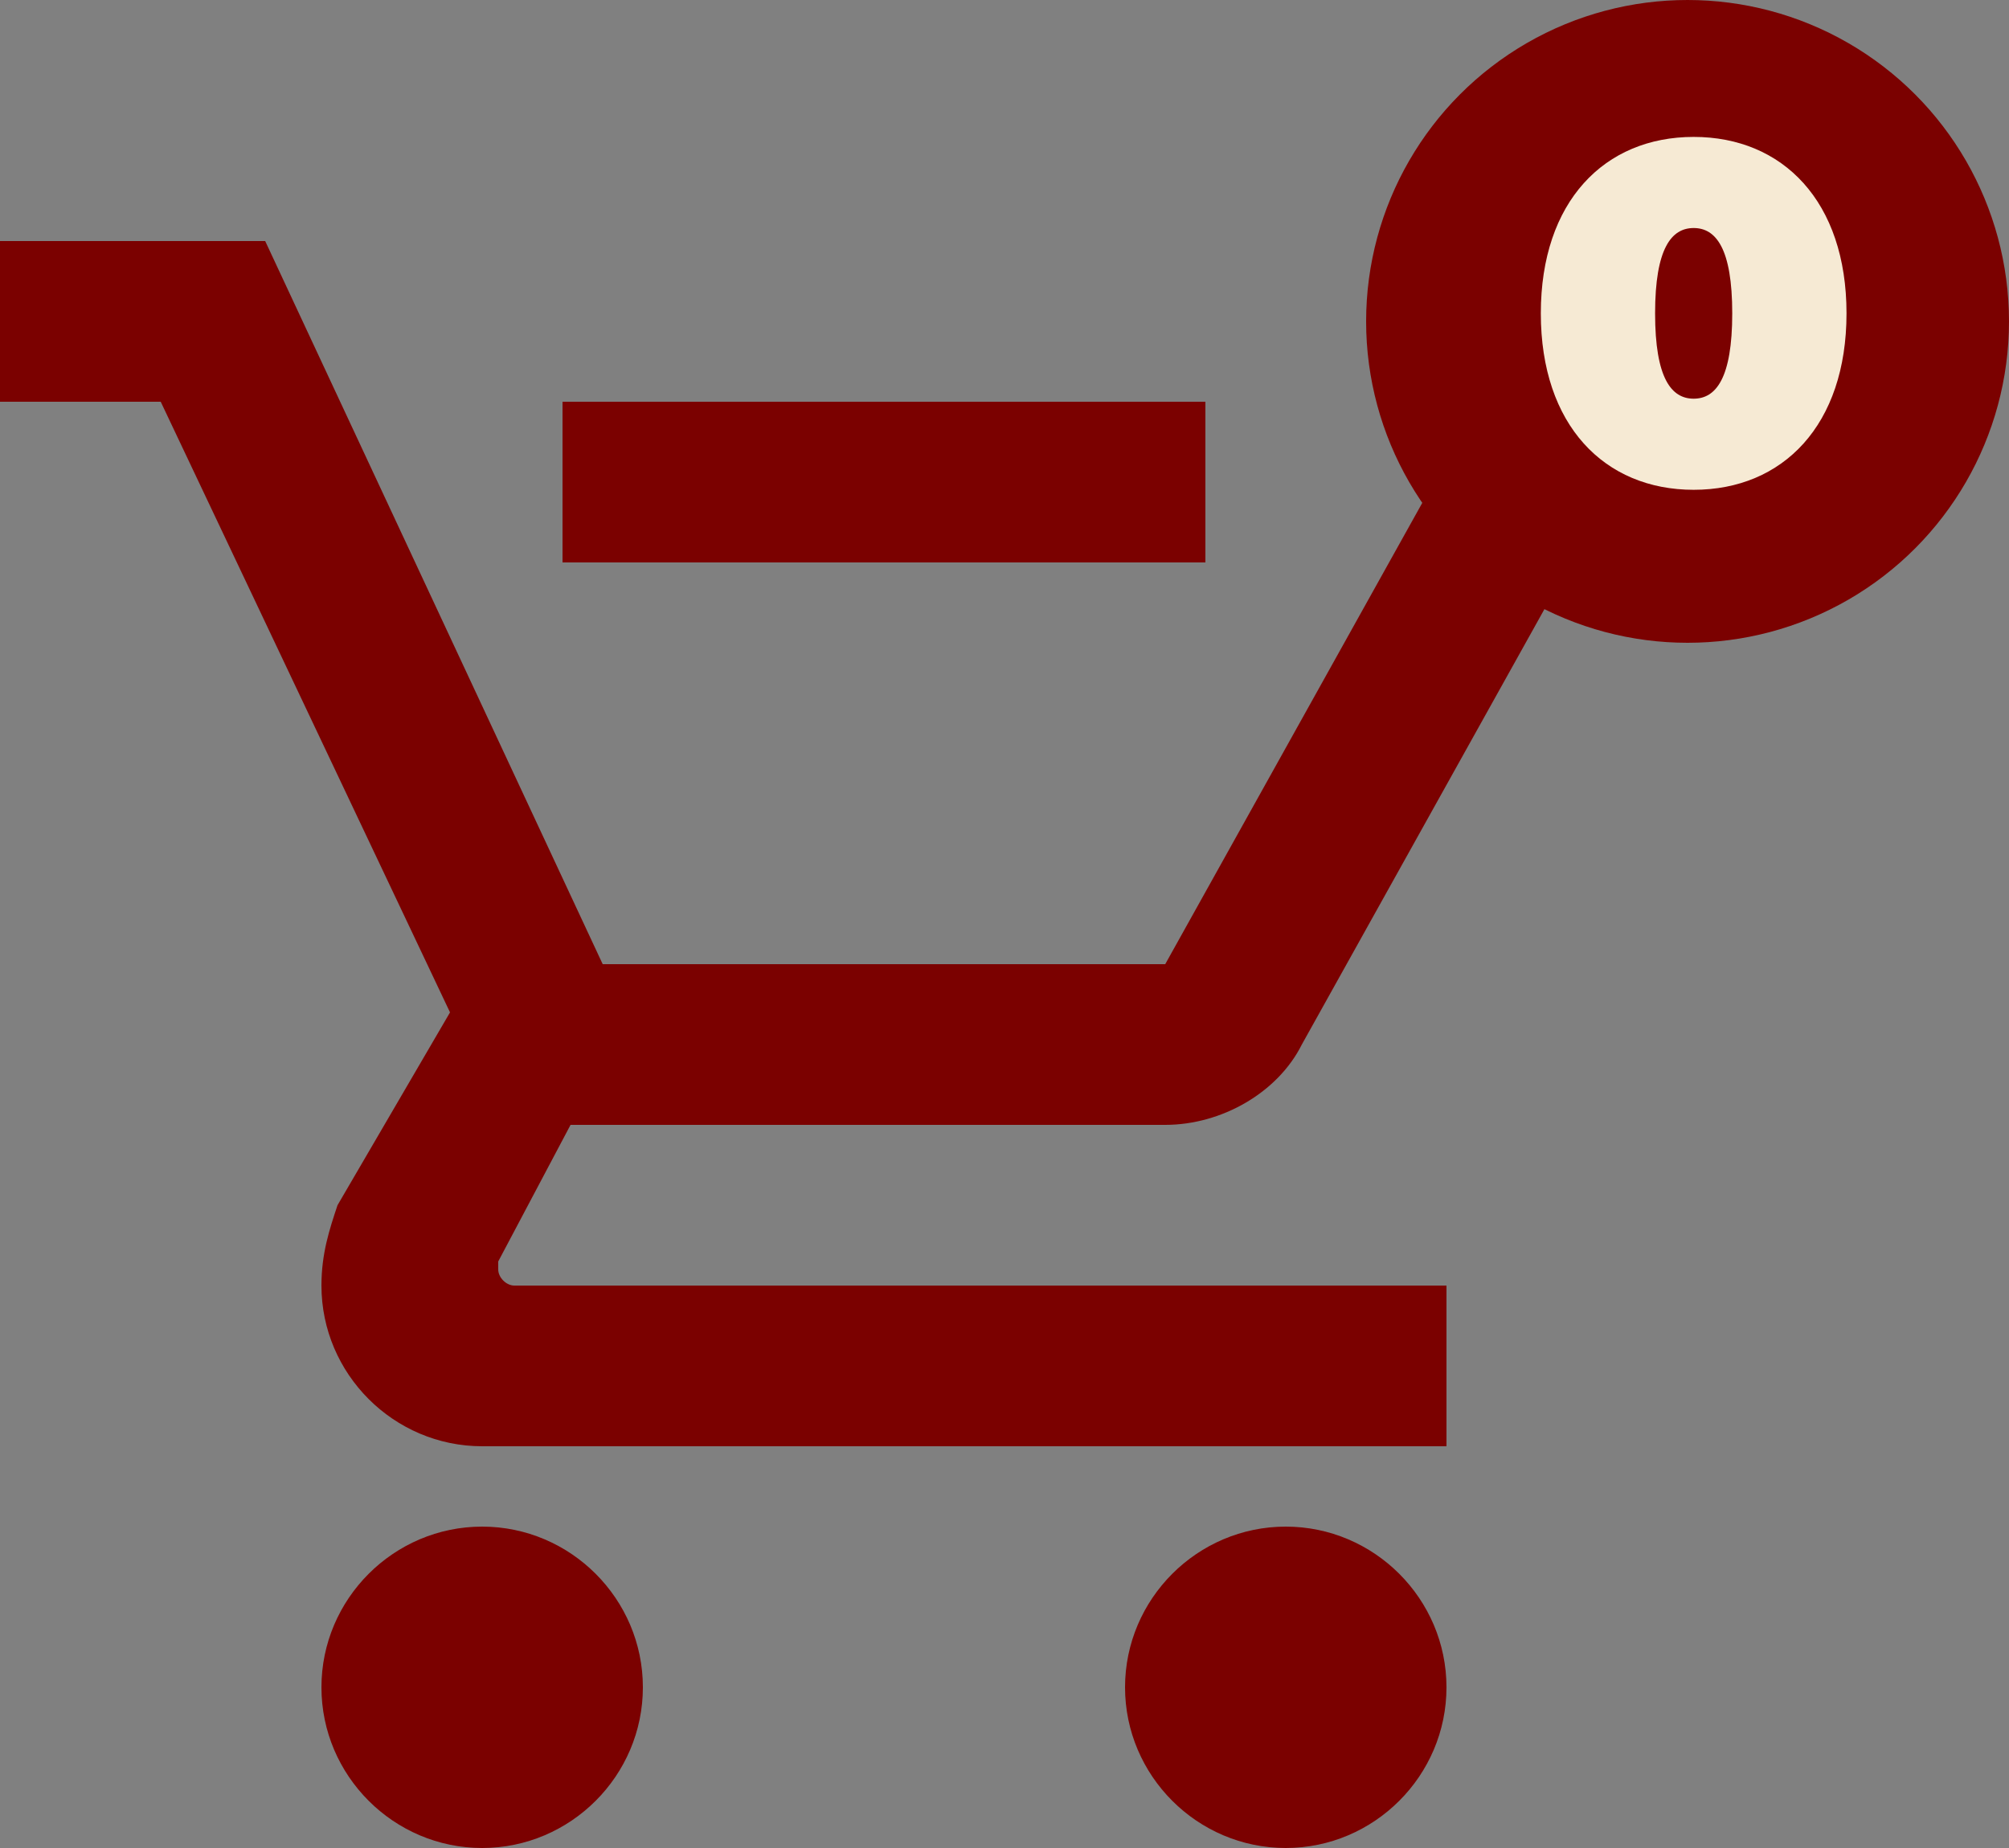<svg width="25" height="23" viewBox="0 0 25 23" fill="none" xmlns="http://www.w3.org/2000/svg">
<rect x="0" y="0" width="25" height="23" fill="#808080" stroke="none"/>
<path d="M15 7V5H7V7M6 19C4.9 19 4 19.9 4 21C4 22.1 4.9 23 6 23C7.1 23 8 22.1 8 21C8 19.9 7.1 19 6 19ZM16 19C14.9 19 14 19.9 14 21C14 22.1 14.9 23 16 23C17.1 23 18 22.1 18 21C18 19.9 17.1 19 16 19ZM6.2 15.8V15.7L7.1 14H14.5C15.2 14 15.9 13.6 16.2 13L20.1 6L18.4 5L14.5 12H7.5L3.3 3H0V5H2L5.6 12.6L4.2 15C4.1 15.3 4 15.6 4 16C4 17.1 4.9 18 6 18H18V16H6.4C6.3 16 6.2 15.9 6.2 15.8Z" fill="#7B0100"/>
<circle cx="21" cy="4" r="4" fill="#7B0100"/>
<path d="M21.076 6.096C19.966 6.096 19.174 5.292 19.174 3.9C19.174 2.508 19.966 1.704 21.076 1.704C22.186 1.704 22.978 2.508 22.978 3.9C22.978 5.292 22.186 6.096 21.076 6.096ZM21.076 4.962C21.352 4.962 21.556 4.71 21.556 3.9C21.556 3.09 21.352 2.838 21.076 2.838C20.8 2.838 20.596 3.09 20.596 3.9C20.596 4.71 20.8 4.962 21.076 4.962Z" fill="#F6EAD4"/>
</svg>
